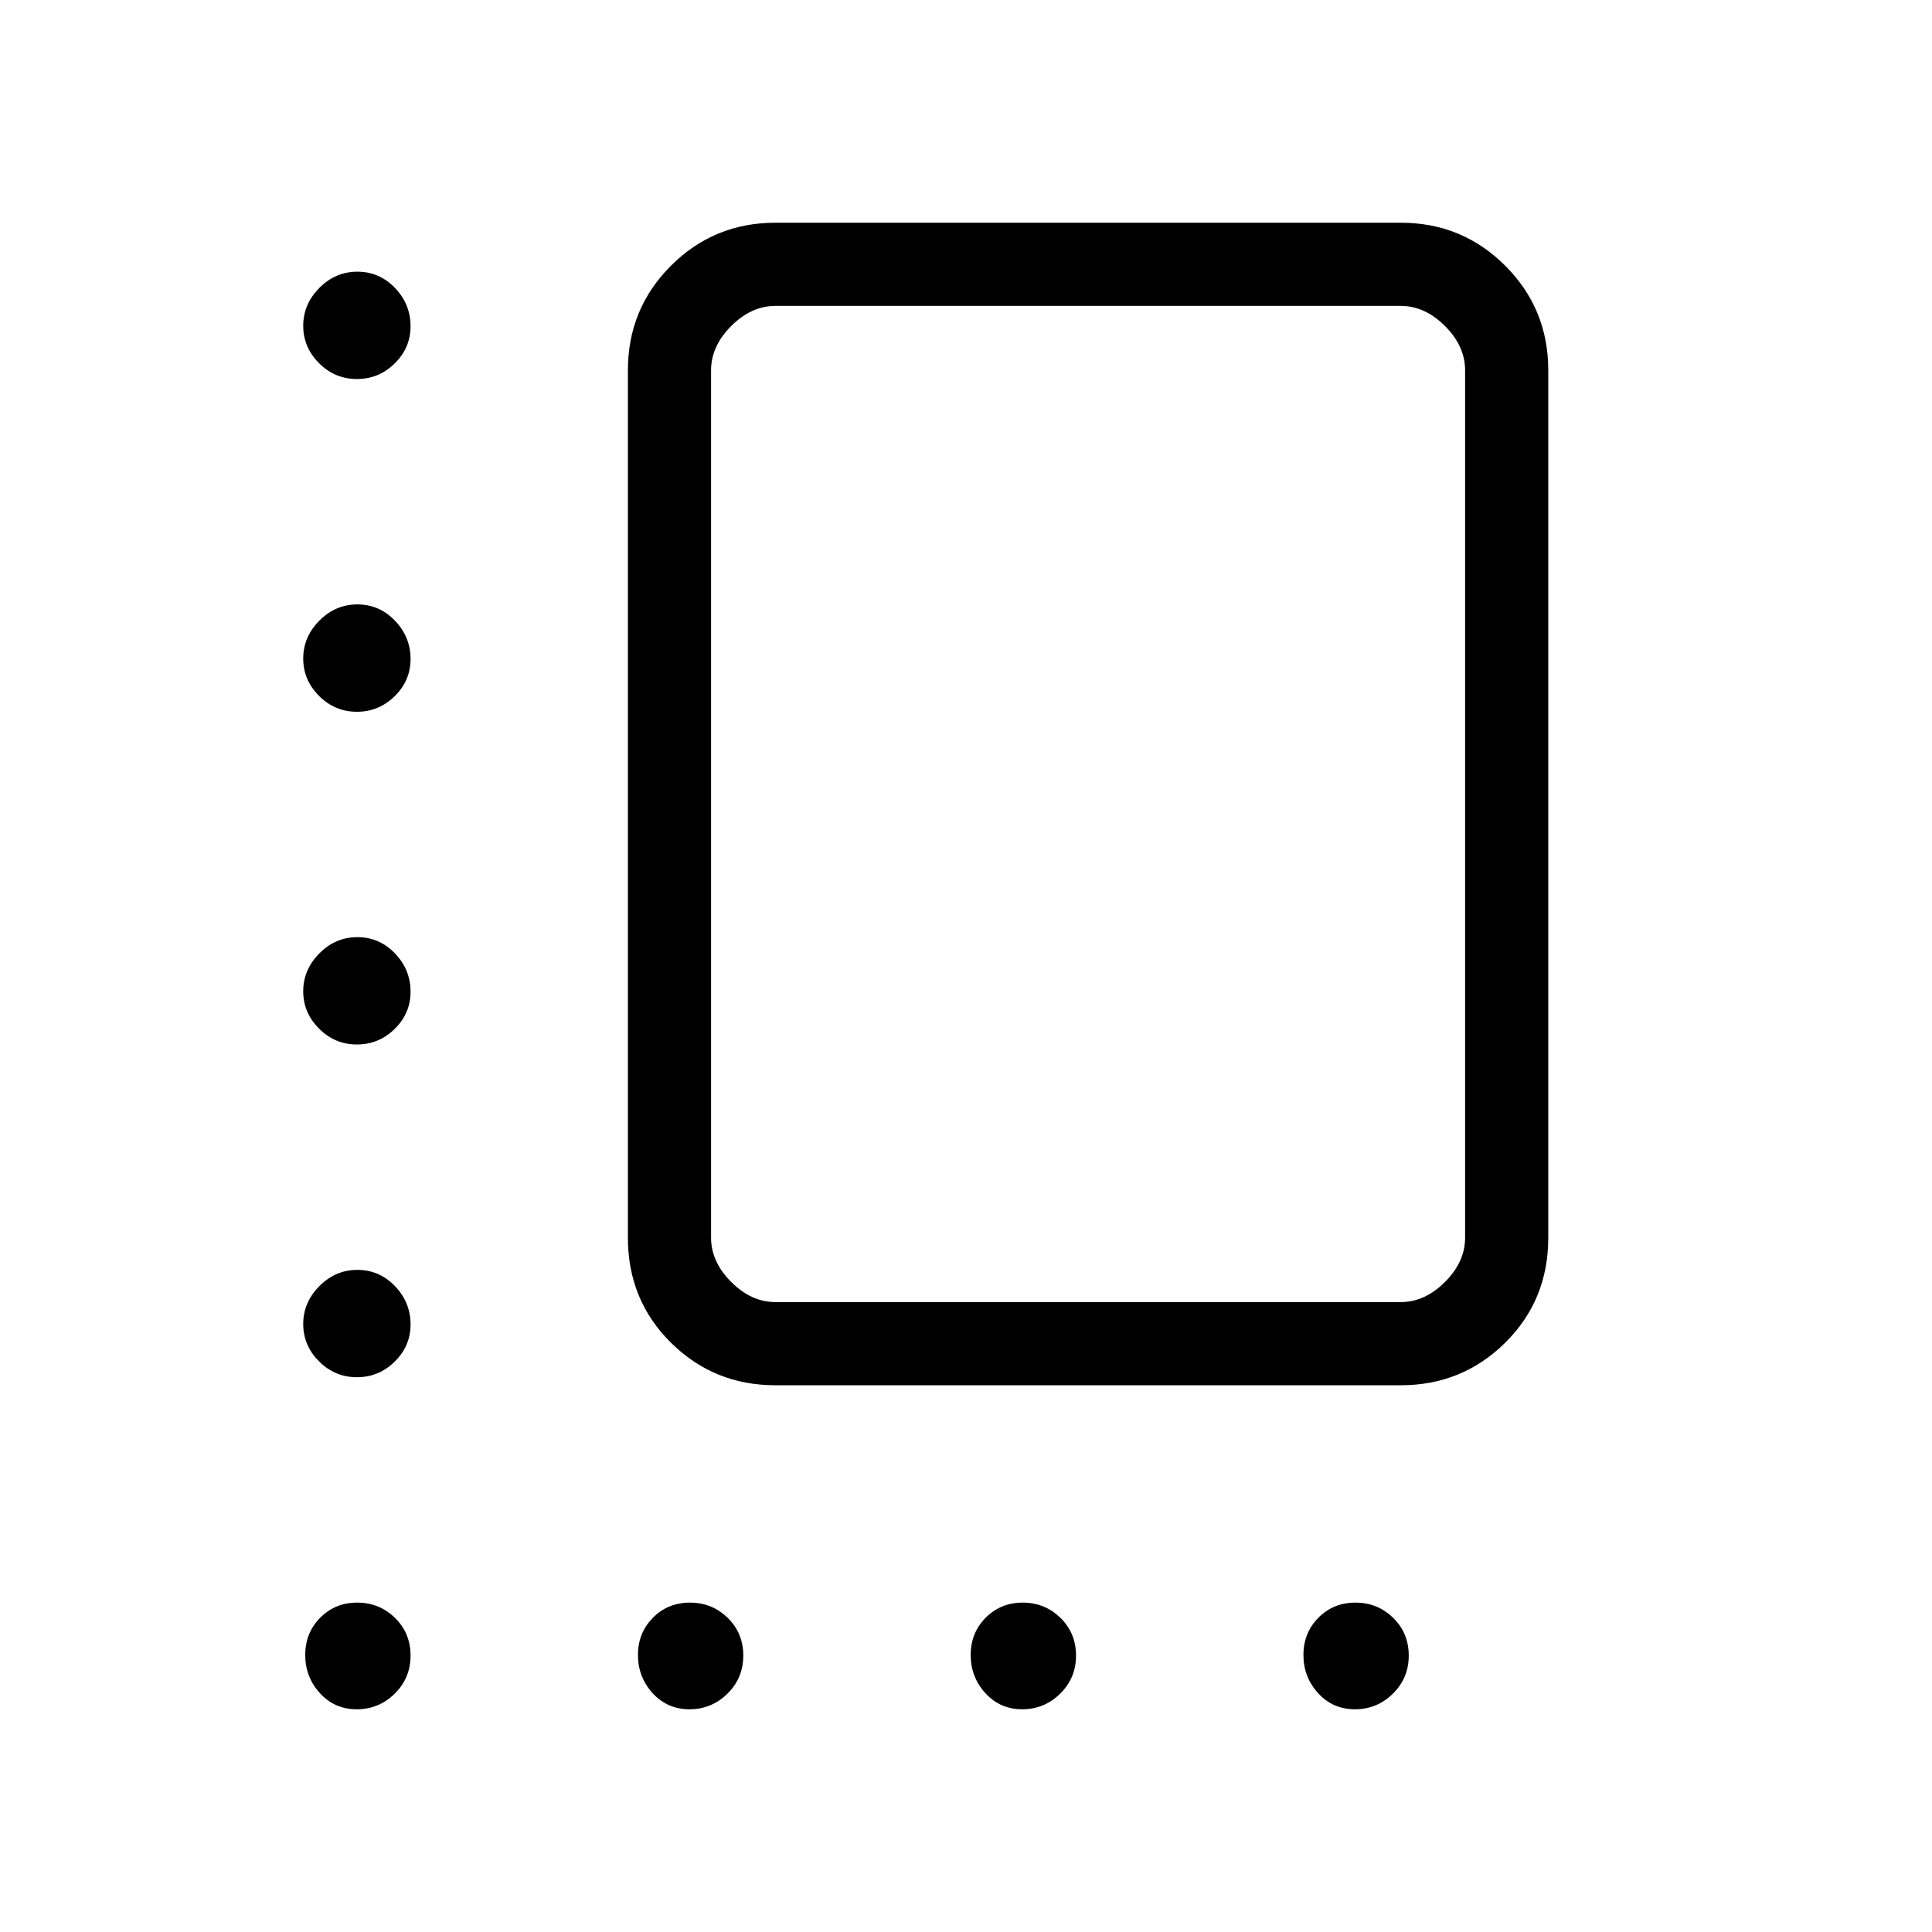 <svg xmlns="http://www.w3.org/2000/svg" height="40" viewBox="0 -960 960 960" width="40"><path d="M385.33-271.67q-30.57 0-51.95-21.16Q312-314 312-345v-431q0-30.57 21.38-51.95 21.38-21.38 51.95-21.38H696q30.57 0 51.95 21.38 21.38 21.38 21.38 51.95v431q0 31-21.38 52.17-21.38 21.16-51.95 21.16H385.33Zm0-41.33H696q12 0 22-10t10-22v-431q0-12-10-22t-22-10H385.33q-12 0-22 10t-10 22v431q0 12 10 22t22 10ZM541-561ZM177.33-771.67q-10.92 0-18.79-7.86-7.87-7.87-7.87-18.59 0-10.71 8-18.8 8-8.08 18.91-8.08 10.92 0 18.67 8.06 7.75 8.06 7.75 19.07 0 10.72-7.88 18.46t-18.79 7.74Zm0 165.34q-10.92 0-18.79-7.87-7.87-7.87-7.87-18.58 0-10.72 8-18.8 8-8.09 18.91-8.09 10.92 0 18.67 8.07 7.75 8.06 7.75 19.06 0 10.72-7.88 18.47-7.88 7.74-18.79 7.74Zm0 165.33q-10.92 0-18.79-7.87-7.87-7.86-7.87-18.58 0-10.72 8-18.8t18.91-8.08q10.92 0 18.67 8.06 7.75 8.06 7.75 19.07 0 10.72-7.88 18.46T177.33-441Zm0 165.33q-10.92 0-18.79-7.86-7.87-7.87-7.87-18.59 0-10.71 8-18.8 8-8.08 18.91-8.08 10.92 0 18.67 8.06 7.75 8.06 7.75 19.07 0 10.72-7.88 18.46t-18.79 7.74Zm-.07 165q-10.99 0-18.29-8-7.3-8-7.3-18.99 0-10.98 7.43-18.49 7.43-7.52 18.41-7.52 10.99 0 18.74 7.57 7.75 7.56 7.75 18.75 0 11.18-7.88 18.93t-18.86 7.75Zm165.33 0q-10.98 0-18.29-8-7.3-8-7.3-18.99 0-10.98 7.43-18.49 7.43-7.52 18.42-7.52 10.98 0 18.73 7.57 7.75 7.56 7.75 18.75 0 11.18-7.88 18.93-7.87 7.75-18.86 7.75Zm165.33 0q-10.98 0-18.28-8-7.31-8-7.31-18.99 0-10.98 7.43-18.49 7.44-7.52 18.42-7.52 10.99 0 18.74 7.57 7.75 7.56 7.75 18.75 0 11.18-7.88 18.93t-18.87 7.75Zm165.34 0q-10.99 0-18.29-8-7.3-8-7.3-18.99 0-10.98 7.43-18.49 7.43-7.52 18.41-7.52 10.99 0 18.74 7.57 7.75 7.56 7.75 18.75 0 11.18-7.88 18.93t-18.86 7.75Z"/></svg>